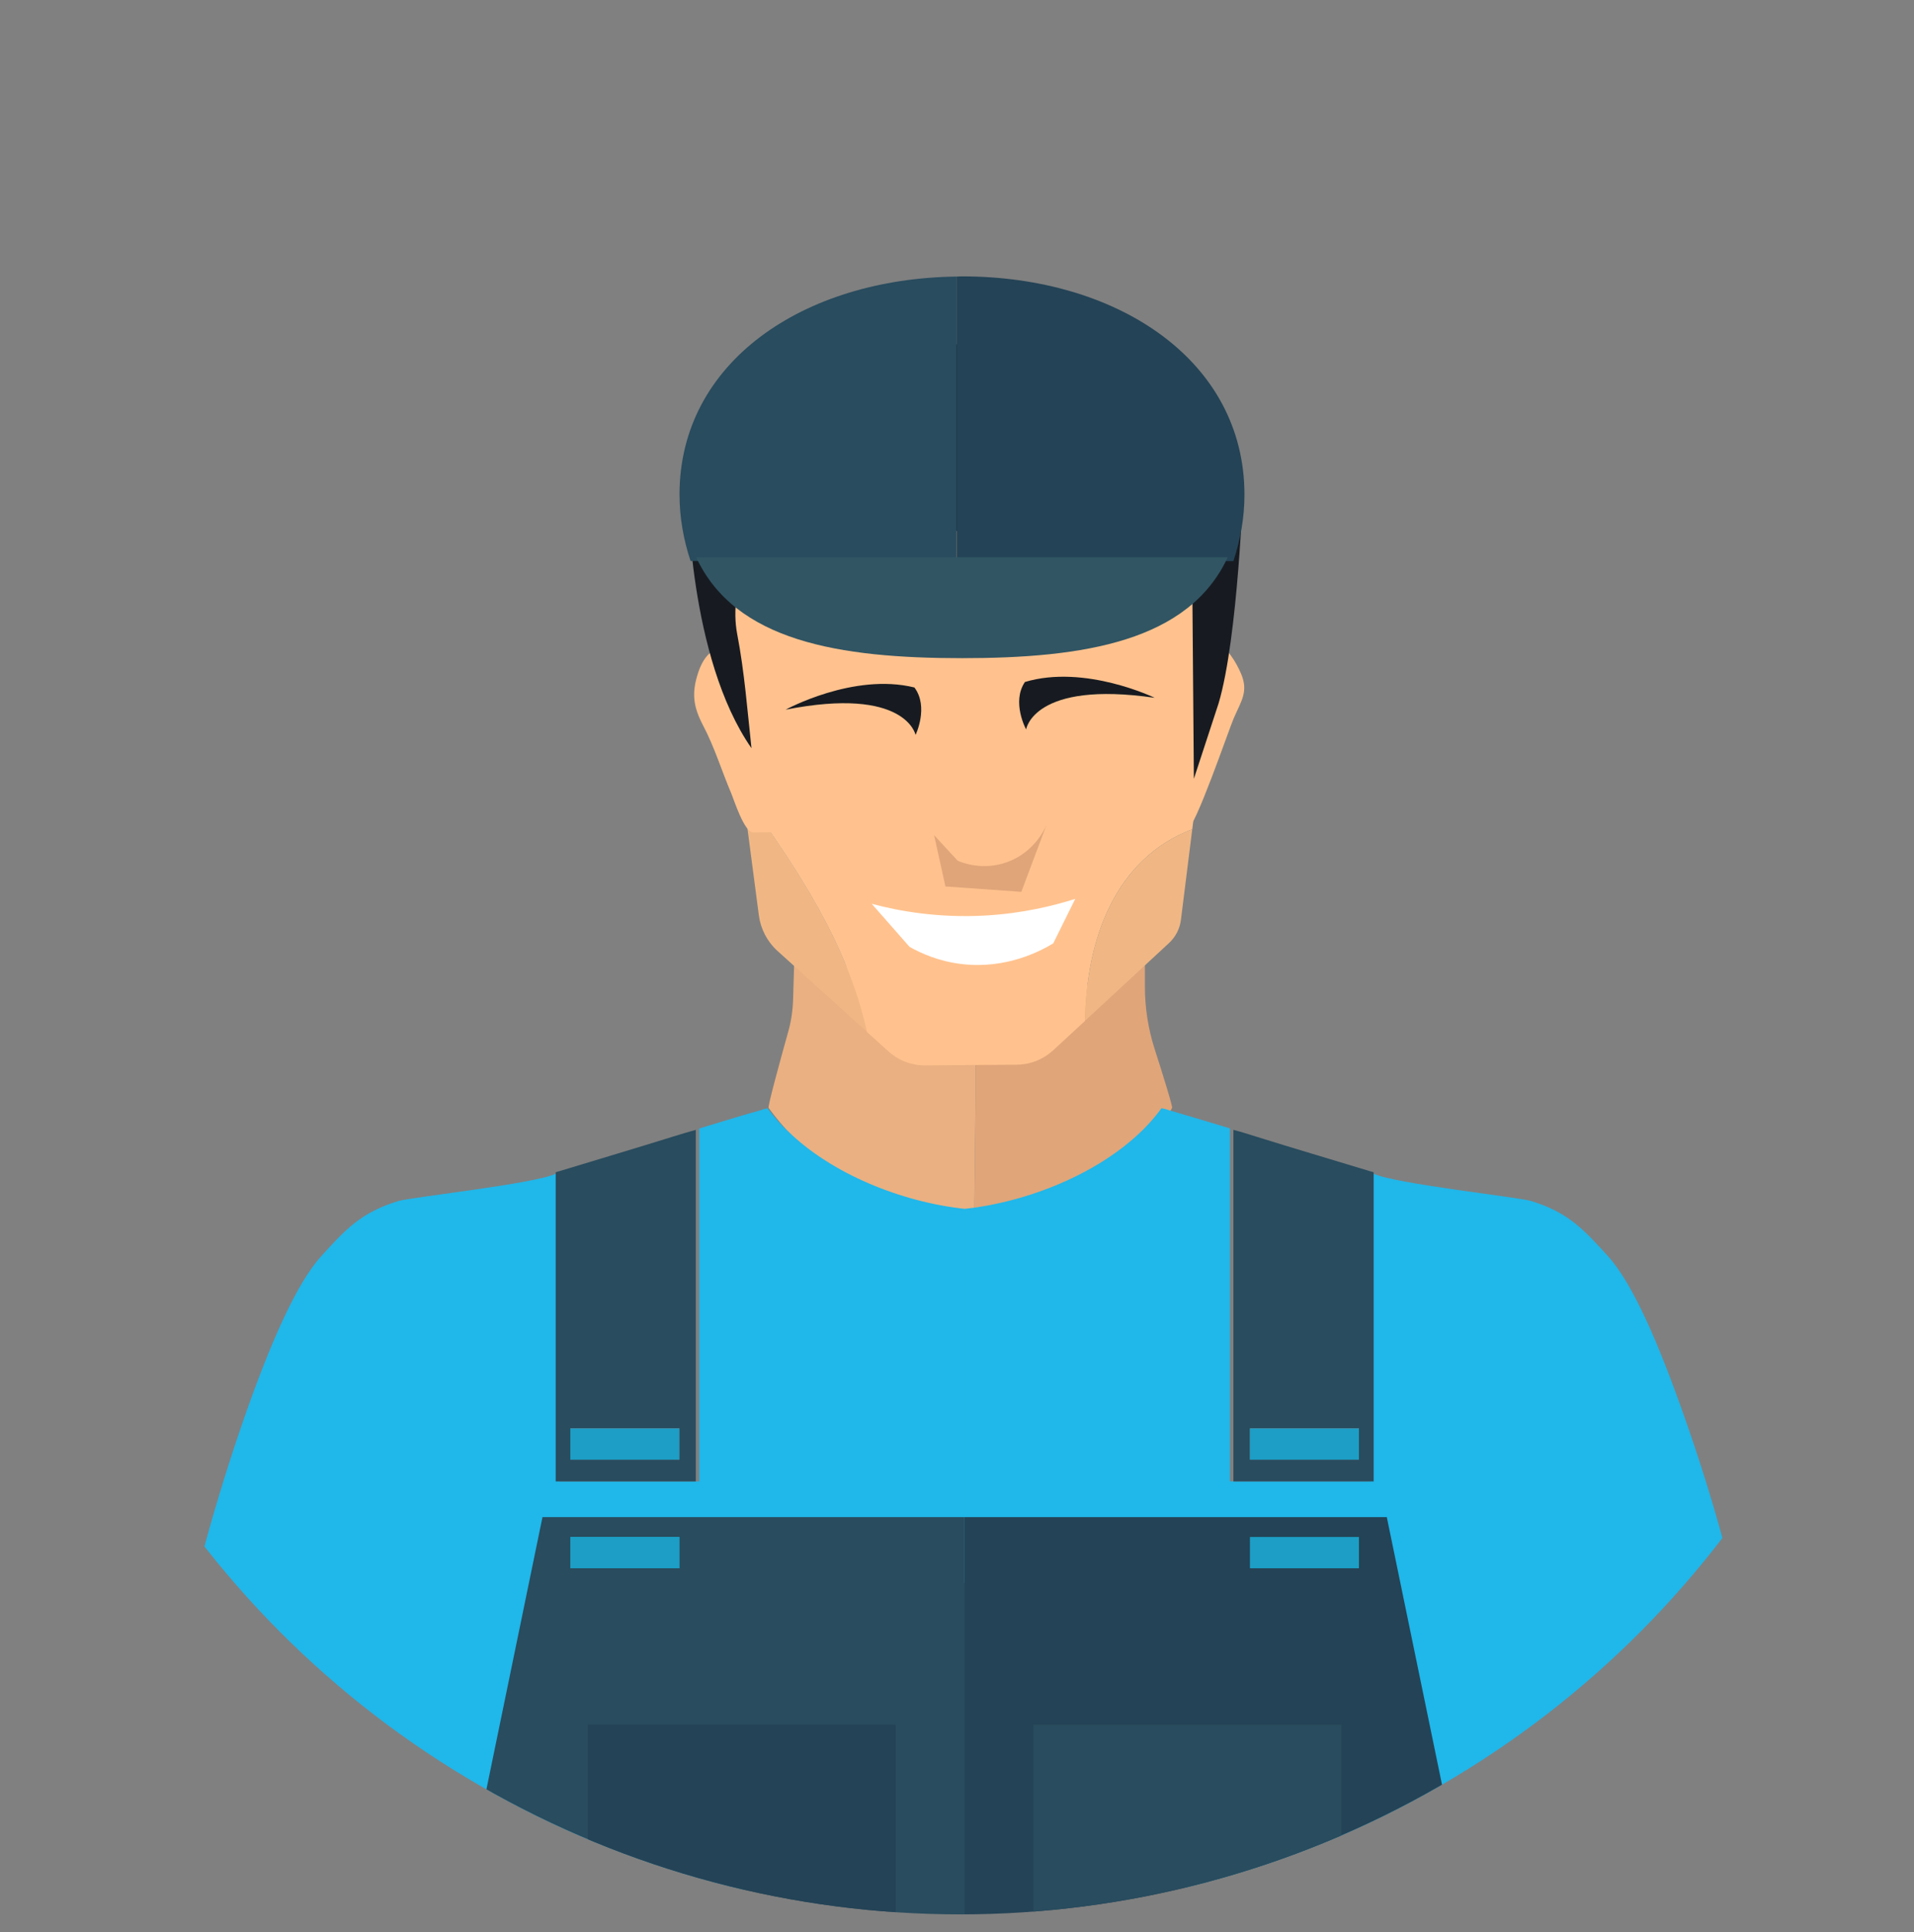<?xml version="1.0" encoding="utf-8"?>
<!-- Generator: Adobe Illustrator 23.0.3, SVG Export Plug-In . SVG Version: 6.00 Build 0)  -->
<svg version="1.1" id="Capa_1" xmlns="http://www.w3.org/2000/svg" xmlns:xlink="http://www.w3.org/1999/xlink" x="0px" y="0px"
	 viewBox="0 0 213 215" style="enable-background:new 0 0 213 215;" xml:space="preserve">
<rect x="0" y="0" width="213" height="215" fill="#808080" stroke="none"/>
<style type="text/css">
	.st0{clip-path:url(#SVGID_2_);}
	.st1{fill:#DBA18F;}
	.st2{fill:#E0A579;}
	.st3{fill:#EAB081;}
	.st4{fill:#20B7EA;}
	.st5{fill:#294C5E;}
	.st6{fill:#1C9EC6;}
	.st7{fill:#244356;}
	.st8{fill:#F0B784;}
	.st9{fill:#FFC28E;}
	.st10{fill:#171B21;}
	.st11{fill:#FFFFFF;}
	.st12{fill:#315563;}
</style>
<g>
	<defs>
		<circle id="SVGID_1_" cx="106.85" cy="106.15" r="106.85"/>
	</defs>
	<clipPath id="SVGID_2_">
		<use xlink:href="#SVGID_1_"  style="overflow:visible;"/>
	</clipPath>
	<g id="_x31_4_1_" class="st0">
		<g>
			<g>
				<g>
					<g>
						<g>
							<g>
								<path class="st1" d="M124.39,106.08c-0.01,0.01-0.02,0.02-0.04,0.03L124.39,106.08L124.39,106.08z"/>
							</g>
							<g>
								<path class="st1" d="M123.05,107.32c0.4-0.44,0.84-0.83,1.3-1.21l-2.17,2.16C122.47,107.96,122.76,107.64,123.05,107.32z"/>
							</g>
							<g>
								<path class="st2" d="M128.49,116.7c-0.72-2.25-1.08-4.6-1.08-6.95v-5.89c-1.03,0.72-2.07,1.42-3.02,2.22l-0.01,0.01
									l-2.2,2.19c-1.07,1.18-2.16,2.31-3.34,3.33l-0.01,0.01c-1.01,0.87-2.07,1.68-3.32,2.33c-1.89,0.97-4.51,0.99-6.94,0.87v7.04
									l0,0l-0.13,12.88h0.09h0.05c8.87-0.18,16.74-4.52,21.69-11.17l0.16-0.3C130.57,123.3,129.42,119.59,128.49,116.7z"/>
							</g>
							<g>
								<path class="st3" d="M108.57,121.85v-7.04l0,0c-0.3,0.02-0.61,0.02-0.92,0.03c-0.32,0.01-0.63,0.03-0.95,0.03
									c-0.36,0-0.72-0.03-1.07-0.04c-0.26-0.01-0.52-0.01-0.77-0.03c-0.41-0.04-0.8-0.12-1.19-0.2c-0.18-0.03-0.38-0.05-0.55-0.09
									c-0.56-0.14-1.07-0.32-1.55-0.56c-3.14-1.62-5.26-4.11-7.55-6.62c-1.57-1.72-3.66-2.91-5.52-4.31l-0.24,8.19
									c-0.04,1.21-0.21,2.4-0.54,3.57c-0.82,2.93-2.36,8.54-2.18,8.49l0.01,0.02c2.91,3.99,6.82,7.17,11.41,9.14h0l0.01,0
									c2.7,1.19,5.66,1.95,8.75,2.2h0c0.68,0.05,1.37,0.1,2.05,0.1h0h0.5h0.16L108.57,121.85L108.57,121.85z"/>
							</g>
							<g>
								<g>
									<path class="st4" d="M107.35,134.5v41.62c-3.17,2.15-8.24,2.39-11.47,6.13c-2.33,2.72-4.07,5.31-5.56,7.99
										c-0.31,0.55-0.6,1.08-0.86,1.64c-0.26,0.55-0.51,1.13-0.71,1.7c-2.46,6.2-4.67,12.71-6.91,19.26
										c-1-0.22-1.95-0.46-2.92-0.71c-1.11-0.29-2.21-0.58-3.3-0.93c-3.48-1-6.88-2.17-10.21-3.52c-3.14-1.26-6.2-2.68-9.19-4.25
										c-0.49-0.24-1-0.49-1.48-0.78c-0.4-0.2-0.8-0.42-1.22-0.66c-0.18-0.11-0.38-0.22-0.57-0.35
										c-11.38-6.4-21.48-14.85-29.75-24.86c-0.44-0.51-0.86-1.04-1.28-1.57c1.48-5.8,3.21-11.53,5.16-17.18
										c2.99-8.59,5.91-15.19,8.61-18.2c2.81-3.1,4.52-4.94,8.64-6.2c1.5-0.44,15.08-1.9,17.51-3.03c0.2-0.09,0.33-0.2,0.35-0.29
										c0.02-0.02,0.02-0.02,0.02-0.04v34.56h15.61v-39.27c2.92-0.89,5.29-1.62,6.75-2.01c0.33-0.13,0.64-0.2,0.84-0.24
										c0.07,0.07,0.11,0.13,0.22,0.27c0.6,0.78,1.26,1.55,2.02,2.26c0.02,0.02,0.02,0.02,0.04,0.02
										C92.5,130.56,100.22,133.73,107.35,134.5z"/>
								</g>
								<path class="st5" d="M60.37,168.8l-6.84,33.21c0.42,0.24,0.82,0.46,1.22,0.66c0.49,0.29,1,0.53,1.48,0.78
									c2.99,1.57,6.04,2.99,9.19,4.25c3.32,1.35,6.73,2.52,10.21,3.52c1.09,0.35,2.19,0.64,3.3,0.93
									c0.97,0.24,1.93,0.49,2.92,0.71c2.15,0.49,4.34,0.91,6.55,1.26c1.22,0.2,2.46,0.38,3.68,0.51c2.5,0.31,5.05,0.55,7.62,0.66
									c1.9,0.13,3.83,0.18,5.76,0.18c0.6,0,1.22,0,1.82-0.02h0.09V168.8H60.37z M63.47,174.49v-3.48H75.6v3.48H63.47z"/>
								<g>
									<path class="st5" d="M74.74,126.51c-3.76,1.17-8.15,2.48-12.53,3.81h-0.02c-0.13,0.04-0.24,0.07-0.35,0.11v34.4h15.59
										v-39.12C76.58,125.94,75.69,126.22,74.74,126.51z M75.6,162.4H63.47v-3.48H75.6V162.4z"/>
								</g>
								<g>
									<rect x="63.47" y="171.01" class="st6" width="12.13" height="3.48"/>
								</g>
								<g>
									<rect x="63.47" y="158.93" class="st6" width="12.13" height="3.48"/>
								</g>
								<g>
									<path class="st7" d="M99.69,191.89v23.4c-2.57-0.11-5.11-0.35-7.62-0.66c-1.22-0.13-2.46-0.31-3.68-0.51
										c-2.21-0.35-4.4-0.78-6.55-1.26c-1-0.22-1.95-0.46-2.92-0.71c-1.11-0.29-2.21-0.58-3.3-0.93c-3.48-1-6.88-2.17-10.21-3.52
										v-15.81H99.69z"/>
								</g>
							</g>
							<g>
								<g>
									<path class="st4" d="M191.79,171.52c-0.33,0.49-0.71,0.97-1.09,1.46c-7.99,10.65-17.98,19.75-29.4,26.74
										c-0.18,0.11-0.35,0.22-0.53,0.31c-0.35,0.22-0.71,0.44-1.06,0.64c-0.42,0.24-0.82,0.49-1.24,0.73
										c-2.99,1.7-6.04,3.25-9.19,4.67c-0.97,0.44-1.99,0.86-2.99,1.28c-0.82,0.35-1.64,0.69-2.48,1
										c-1.75,0.69-3.52,1.31-5.31,1.88c-1.02,0.33-2.04,0.64-3.06,0.95c-0.95,0.29-1.9,0.55-2.88,0.8
										c-2.15-6.27-4.27-12.46-6.62-18.4c-0.22-0.58-0.44-1.15-0.71-1.7c-0.27-0.55-0.55-1.08-0.86-1.64
										c-1.53-2.68-3.23-5.27-5.56-7.99c-3.23-3.74-8.3-3.98-11.47-6.13V134.5c0.35-0.04,0.73-0.09,1.09-0.13
										c7.95-1.13,16.36-5.11,20.63-10.8c0.09-0.13,0.13-0.2,0.2-0.27c0.22,0.04,0.53,0.11,0.86,0.24
										c0.04,0.02,0.07,0.02,0.13,0.04h0.02c1.42,0.4,3.74,1.11,6.6,1.97v39.27h15.61v-34.56c0,0.02,0,0.02,0.02,0.04
										c0.02,0.09,0.16,0.2,0.35,0.29c2.44,1.13,16.01,2.59,17.51,3.03c4.12,1.26,5.82,3.1,8.63,6.2c2.7,3.01,5.6,9.61,8.59,18.2
										C189.15,162.49,190.55,166.98,191.79,171.52z"/>
								</g>
								<path class="st7" d="M139.1,171.01v3.48h12.13v-3.48H139.1z M154.33,168.8h-46.98v46.65c2.59-0.04,5.14-0.18,7.66-0.4
									c6.02-0.53,11.89-1.55,17.56-3.05c0.97-0.24,1.93-0.51,2.88-0.8c1.02-0.31,2.04-0.62,3.06-0.95
									c1.79-0.58,3.56-1.2,5.31-1.88c0.84-0.31,1.66-0.64,2.48-1c1-0.42,2.01-0.84,2.99-1.28c3.14-1.42,6.2-2.97,9.19-4.67
									c0.42-0.24,0.82-0.49,1.24-0.73c0.35-0.2,0.71-0.42,1.06-0.64L154.33,168.8z"/>
								<g>
									<path class="st5" d="M152.51,130.32h-0.02c-4.38-1.33-8.77-2.63-12.55-3.81c-0.93-0.29-1.82-0.58-2.68-0.8v39.12h15.61
										v-34.4C152.76,130.39,152.62,130.36,152.51,130.32z M151.23,162.4H139.1v-3.48h12.13V162.4z"/>
								</g>
								<g>
									<rect x="139.1" y="171.01" class="st6" width="12.13" height="3.48"/>
								</g>
								<g>
									<rect x="139.1" y="158.93" class="st6" width="12.13" height="3.48"/>
								</g>
								<g>
									<path class="st5" d="M149.28,191.89v14.19c-0.97,0.44-1.99,0.86-2.99,1.28c-0.82,0.35-1.64,0.69-2.48,1
										c-1.75,0.69-3.52,1.31-5.31,1.88c-1.02,0.33-2.04,0.64-3.06,0.95c-0.95,0.29-1.9,0.55-2.88,0.8
										c-5.67,1.51-11.53,2.52-17.56,3.05v-23.16H149.28z"/>
								</g>
							</g>
						</g>
					</g>
					<g>
						<g>
							<g>
								<path class="st8" d="M84.45,101.85c0.2,1.52,0.94,2.93,2.08,3.96l9.96,9c-2.23-9.96-7.74-18.09-13.84-26.67L84.45,101.85z"
									/>
							</g>
							<g>
								<path class="st9" d="M132.68,92.27l1.72-13.83c-0.02-5.52,0.17-11.07-0.07-16.59c-0.14-3.26-1.17-5.12-4.21-6.92
									c-3.72-2.2-6.57-1.08-9.87,0.07c-1.09,0.38-2.22,0.75-3.45,1.02c-3.52,0.75-7.41,1.41-10.79-0.12
									c-5.54-2.52-10.9-6.61-17.52-6.25c-1.18,0.06-2.36,0.29-3.39,0.81c-2.18,1.1-3.37,3.31-4.01,5.49
									c-1.58,5.37,0.8,9.89,0.2,15.42c0.04,2.49,0.09,4.97,0.13,7.47l1.23,9.32c6.1,8.57,11.61,16.7,13.84,26.67l2.38,2.15
									c1.12,1.01,2.58,1.57,4.09,1.56l5.09-0.04l5.1-0.04c1.5-0.01,2.94-0.58,4.05-1.6l3.54-3.27
									C120.89,104.53,124.1,95.52,132.68,92.27z"/>
							</g>
							<g>
								<path class="st8" d="M132.68,92.27c-8.58,3.25-11.79,12.27-11.94,21.31l9.36-8.66c0.73-0.68,1.2-1.59,1.32-2.58
									L132.68,92.27z"/>
							</g>
							<g>
								<path class="st9" d="M84.65,78.69c-0.38-2.46-0.67-4.42-0.84-4.96c-0.16-0.53-0.43-1.14-1.02-1.26
									c-0.32-0.06-0.68,0.31-0.95,0.15c-2.13-1.25-3.46,0.19-4.13,2.18c-0.78,2.33-0.55,3.85,0.54,5.93
									c1.27,2.41,2.07,5.06,3.14,7.57c0.27,0.65,1.44,4.31,2.4,4.31c0.01,0,4.65-0.04,4.65-0.04
									C86.88,92.58,85.52,84.32,84.65,78.69z"/>
							</g>
							<g>
								<path class="st9" d="M131.16,78.35c0.26-1.76,0.65-3.49,1.62-5.43c0.46-0.92,1.47-2,2.46-1.53
									c1.34,0.65,2.29,2.23,2.86,3.54c0.87,2.02,0.02,3.07-0.81,5c-0.54,1.25-4.32,12.3-5.15,12.31l-4.65,0.04
									c1-3.02,2.45-6.13,3.02-9.23C130.81,81.36,130.94,79.84,131.16,78.35z"/>
							</g>
							<g>
								<path class="st10" d="M83.63,83.25c-0.46-4.22-0.78-8.47-1.58-12.64c-1.07-5.54,2.01-11.29,5.27-16.05
									c0.53-0.78,1.17-1.59,2.13-1.86c1.31-0.37,2.65,0.37,3.77,1.07c3.78,2.33,12.33,5.3,12.33,5.3s8.9,0.28,13.17-0.64
									c2.94-0.63,6.91-2.75,9.89-1.04c2.43,1.4,3.09,5.74,4.08,8.28l0.17,20.98l2.75-8.39c2.19-7.37,2.75-24.39,2.75-24.39
									s-11.85-12.04-18.79-10.73c2.46-0.46,6.96,0.21,9.43-0.25c-9.37-2.87-17.07-5.59-24.79-4.33
									c-7.72,1.27-14.91,4.67-20.93,9.21c-2.68,2.02-6.74,7.13-6.74,7.13S76.6,73.16,83.63,83.25z"/>
							</g>
						</g>
						<g>
							<path class="st11" d="M97.01,100.56c3.02,0.81,7.43,1.61,12.74,1.3c4.01-0.24,7.37-1.04,9.91-1.85
								c-0.82,1.65-1.63,3.3-2.45,4.95c-1.35,0.82-5.19,2.9-10.2,2.3c-2.55-0.3-4.53-1.2-5.79-1.91
								C99.82,103.75,98.41,102.16,97.01,100.56z"/>
						</g>
						<g>
							<path class="st10" d="M87.43,78.96c13.37-2.63,14.46,2.81,14.46,2.81s1.5-3.11-0.13-5.28
								C94.99,74.82,87.43,78.96,87.43,78.96z"/>
							<path class="st10" d="M114.06,75.88c-1.52,2.24,0.13,5.28,0.13,5.28s0.82-5.48,14.31-3.52
								C128.5,77.64,120.73,73.88,114.06,75.88z"/>
						</g>
						<g>
							<path class="st2" d="M103.95,92.92l2.63,2.85c0.54,0.23,2.8,1.1,5.44,0.17c3-1.05,4.21-3.63,4.41-4.08l-2.77,7.37
								c-4.38-0.31-4.06-0.29-8.45-0.6L103.95,92.92z"/>
						</g>
					</g>
				</g>
			</g>
		</g>
		<g>
			<g>
				<path class="st5" d="M75.62,55.02c0,2.57,0.45,5.05,1.23,7.4h29.6V30.77C89.37,30.99,75.62,40.31,75.62,55.02z"/>
				<path class="st7" d="M107.05,30.75c-0.2,0-0.4,0.02-0.6,0.02v31.66h30.81c0.78-2.36,1.23-4.83,1.23-7.4
					C138.48,40.13,124.41,30.75,107.05,30.75z"/>
			</g>
			<path class="st12" d="M77.47,62c4.34,9.34,15.93,11.23,29.58,11.23c13.65,0,25.24-1.89,29.58-11.23H77.47z"/>
		</g>
	</g>
</g>
</svg>
